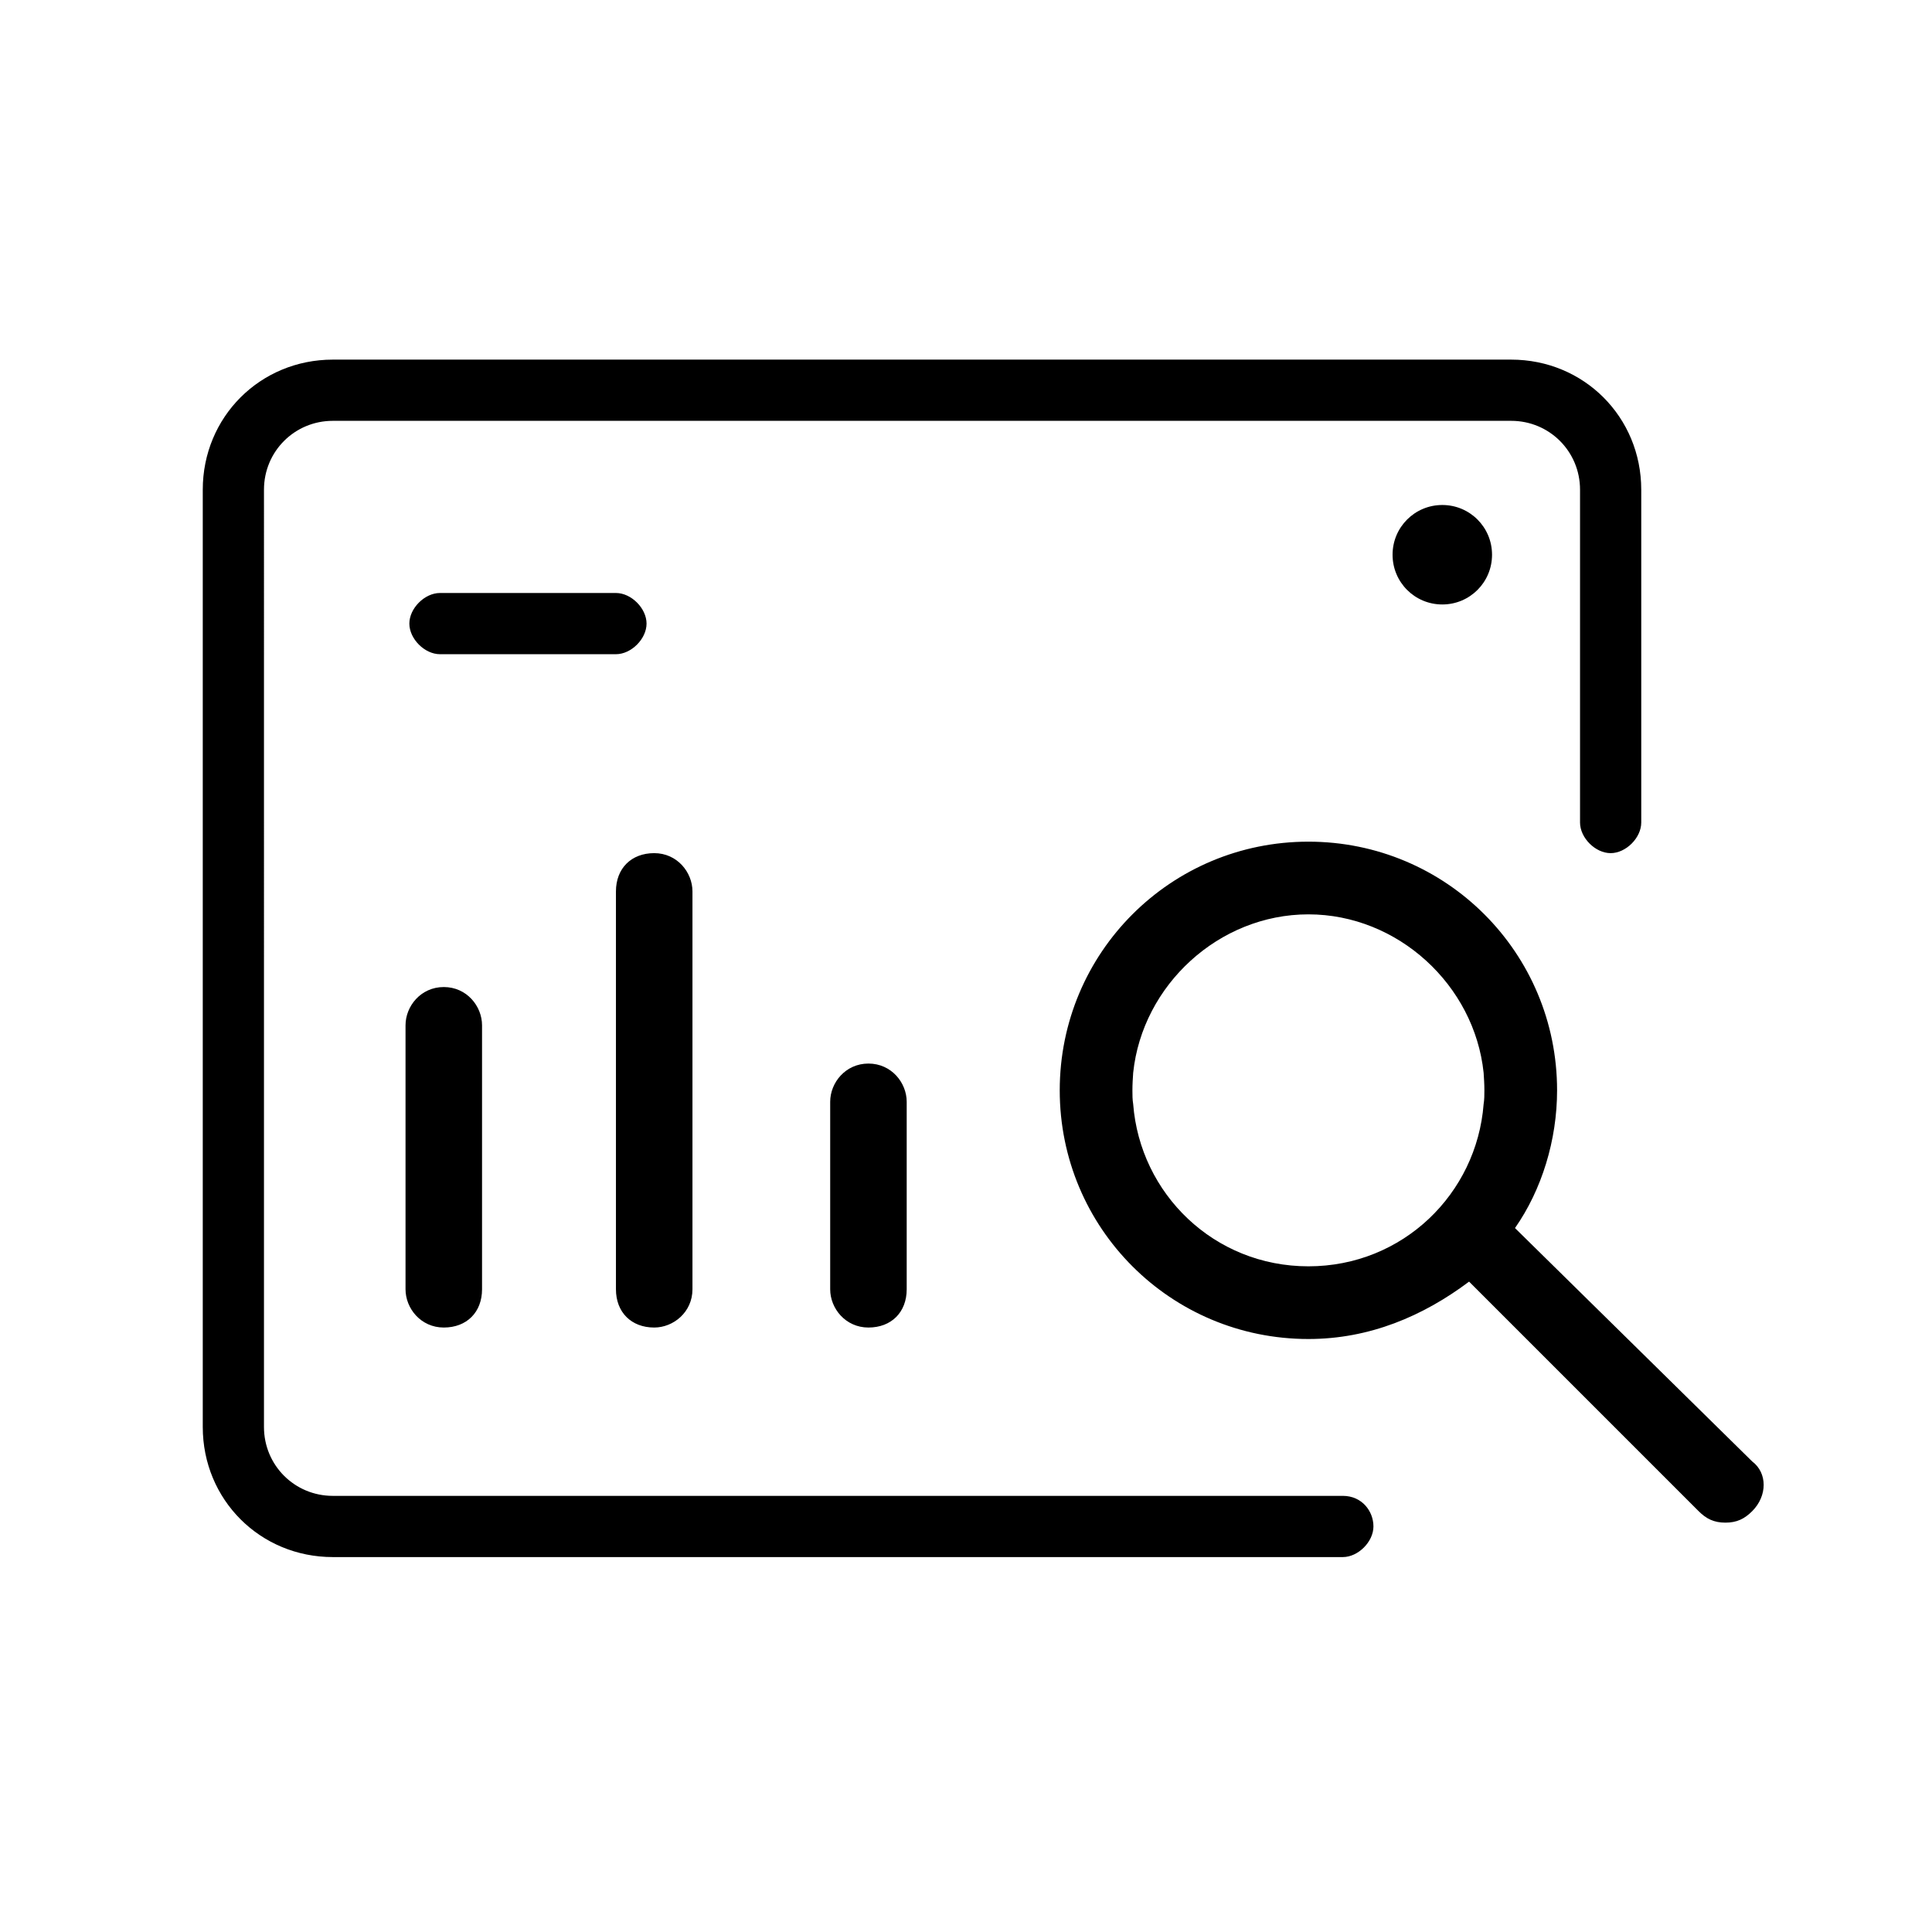 <?xml version="1.0" encoding="utf-8"?>
<!-- Generator: Adobe Illustrator 24.2.1, SVG Export Plug-In . SVG Version: 6.00 Build 0)  -->
<svg version="1.1" id="Layer_1" xmlns="http://www.w3.org/2000/svg" xmlns:xlink="http://www.w3.org/1999/xlink" x="0px" y="0px"
	 viewBox="0 0 50.5 50.5" style="enable-background:new 0 0 50.5 50.5;" xml:space="preserve">
<path d="M37.7,13.2c-0.72,0-1.3,0.58-1.3,1.3s0.58,1.3,1.3,1.3c0.72,0,1.3-0.58,1.3-1.3S38.42,13.2,37.7,13.2z M22.7,27.8
	c-0.6,0-1,0.5-1,1v4.9c0,0.5,0.4,1,1,1c0.6,0,1-0.4,1-1v-4.9C23.7,28.3,23.3,27.8,22.7,27.8z M17.1,22.3c-0.6,0-1,0.4-1,1v10.4
	c0,0.6,0.4,1,1,1c0.5,0,1-0.4,1-1V23.3C18.1,22.8,17.7,22.3,17.1,22.3z M11.6,25.8c-0.6,0-1,0.5-1,1v6.9c0,0.5,0.4,1,1,1
	c0.6,0,1-0.4,1-1v-6.9C12.6,26.3,12.2,25.8,11.6,25.8z M16.1,15.5h-4.6c-0.4,0-0.8,0.4-0.8,0.8c0,0.4,0.4,0.8,0.8,0.8h4.6
	c0.4,0,0.8-0.4,0.8-0.8C16.9,15.9,16.5,15.5,16.1,15.5z M39.5,9.4H8.7c-1.9,0-3.4,1.5-3.4,3.4v24.5c0,1.9,1.5,3.4,3.4,3.4h26.4
	c0.4,0,0.8-0.4,0.8-0.8c0-0.4-0.3-0.8-0.8-0.8H8.7c-1,0-1.8-0.8-1.8-1.8V12.8c0-1,0.8-1.8,1.8-1.8h30.8c1,0,1.8,0.8,1.8,1.8v8.7
	c0,0.4,0.4,0.8,0.8,0.8c0.4,0,0.8-0.4,0.8-0.8v-8.7C42.9,10.9,41.4,9.4,39.5,9.4z M45.8,38.2l-6.2-6.1c0.7-1,1.1-2.3,1.1-3.6
	c0-3.6-2.9-6.5-6.5-6.5c-3.6,0-6.5,2.9-6.5,6.5s2.9,6.5,6.5,6.5c1.6,0,3-0.6,4.2-1.5l6,6c0.2,0.2,0.4,0.3,0.7,0.3
	c0.3,0,0.5-0.1,0.7-0.3C46.2,39.1,46.2,38.5,45.8,38.2z M38.78,28.86c-0.18,2.34-2.11,4.24-4.58,4.24c-2.47,0-4.4-1.9-4.58-4.24
	c-0.02-0.12-0.02-0.24-0.02-0.36c0-0.16,0.01-0.31,0.02-0.46c0.24-2.29,2.24-4.14,4.58-4.14c2.34,0,4.34,1.85,4.58,4.14
	c0.01,0.15,0.02,0.3,0.02,0.46C38.8,28.62,38.8,28.74,38.78,28.86z M34.2,23.8c-2.47,0-4.4,1.9-4.58,4.24
	c0.24-2.29,2.24-4.14,4.58-4.14c2.34,0,4.34,1.85,4.58,4.14C38.6,25.7,36.67,23.8,34.2,23.8z"/>
</svg>

